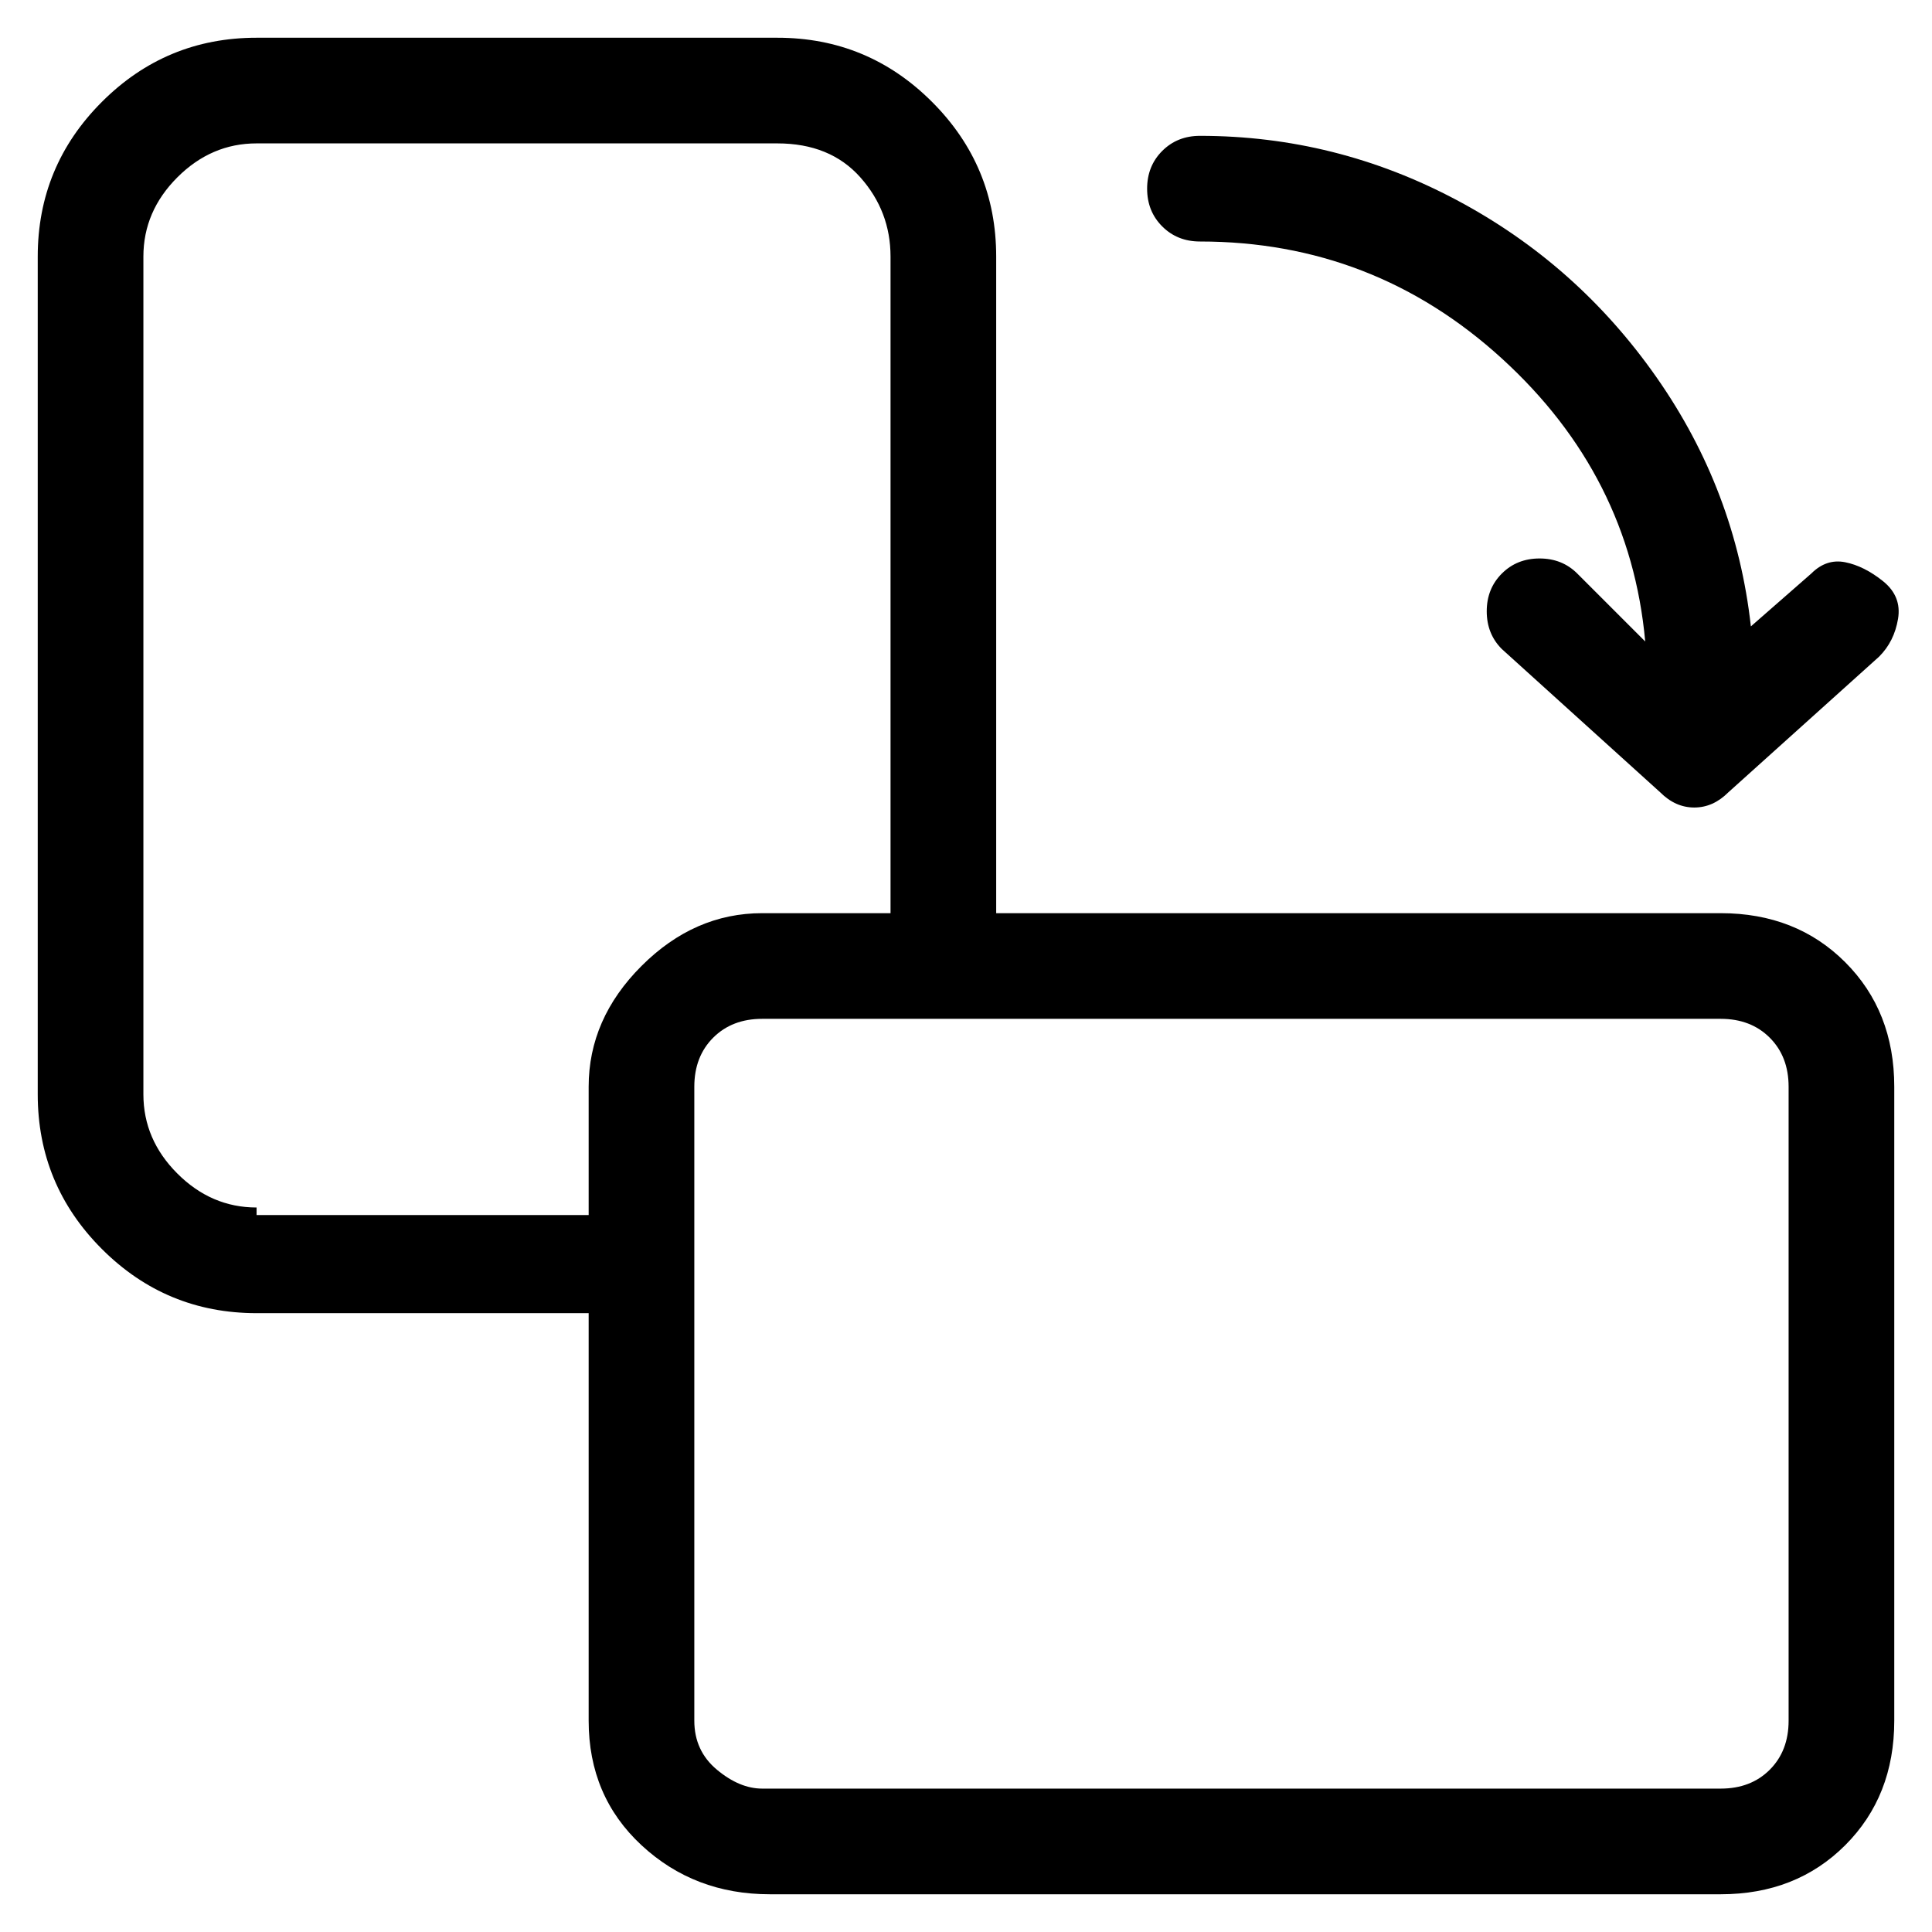 <svg viewBox="0 0 256 256" xmlns="http://www.w3.org/2000/svg">
  <path transform="scale(1, -1) translate(0, -256)" fill="currentColor" d="M228 135h-96v87q0 12 -8.5 20.5t-20.5 8.5h-69q-12 0 -20.5 -8.5t-8.5 -20.5v-111q0 -12 8.5 -20.5t20.5 -8.5h44v-54q0 -10 7 -16.5t17 -6.5h126q10 0 16.5 6.5t6.5 16.5v84q0 10 -6.5 16.5t-16.5 6.5zM34 96q-6 0 -10.5 4.5t-4.5 10.5v111q0 6 4.5 10.5t10.5 4.5h69 q7 0 11 -4.5t4 -10.5v-87h-17q-9 0 -16 -7t-7 -16v-17h-44v1zM237 28q0 -4 -2.5 -6.5t-6.5 -2.5h-127q-3 0 -6 2.5t-3 6.5v84q0 4 2.5 6.5t6.5 2.5h127q4 0 6.5 -2.5t2.5 -6.5v-84zM159 224q23 0 40 -15.5t19 -37.5l-9 9q-2 2 -5 2t-5 -2t-2 -5t2 -5l21 -19q2 -2 4.5 -2 t4.5 2l20 18q2 2 2.5 5t-2 5t-5 2.5t-4.5 -1.5l-8 -7q-2 18 -12.5 33t-26.5 23.5t-34 8.5q-3 0 -5 -2t-2 -5t2 -5t5 -2z" />
</svg>